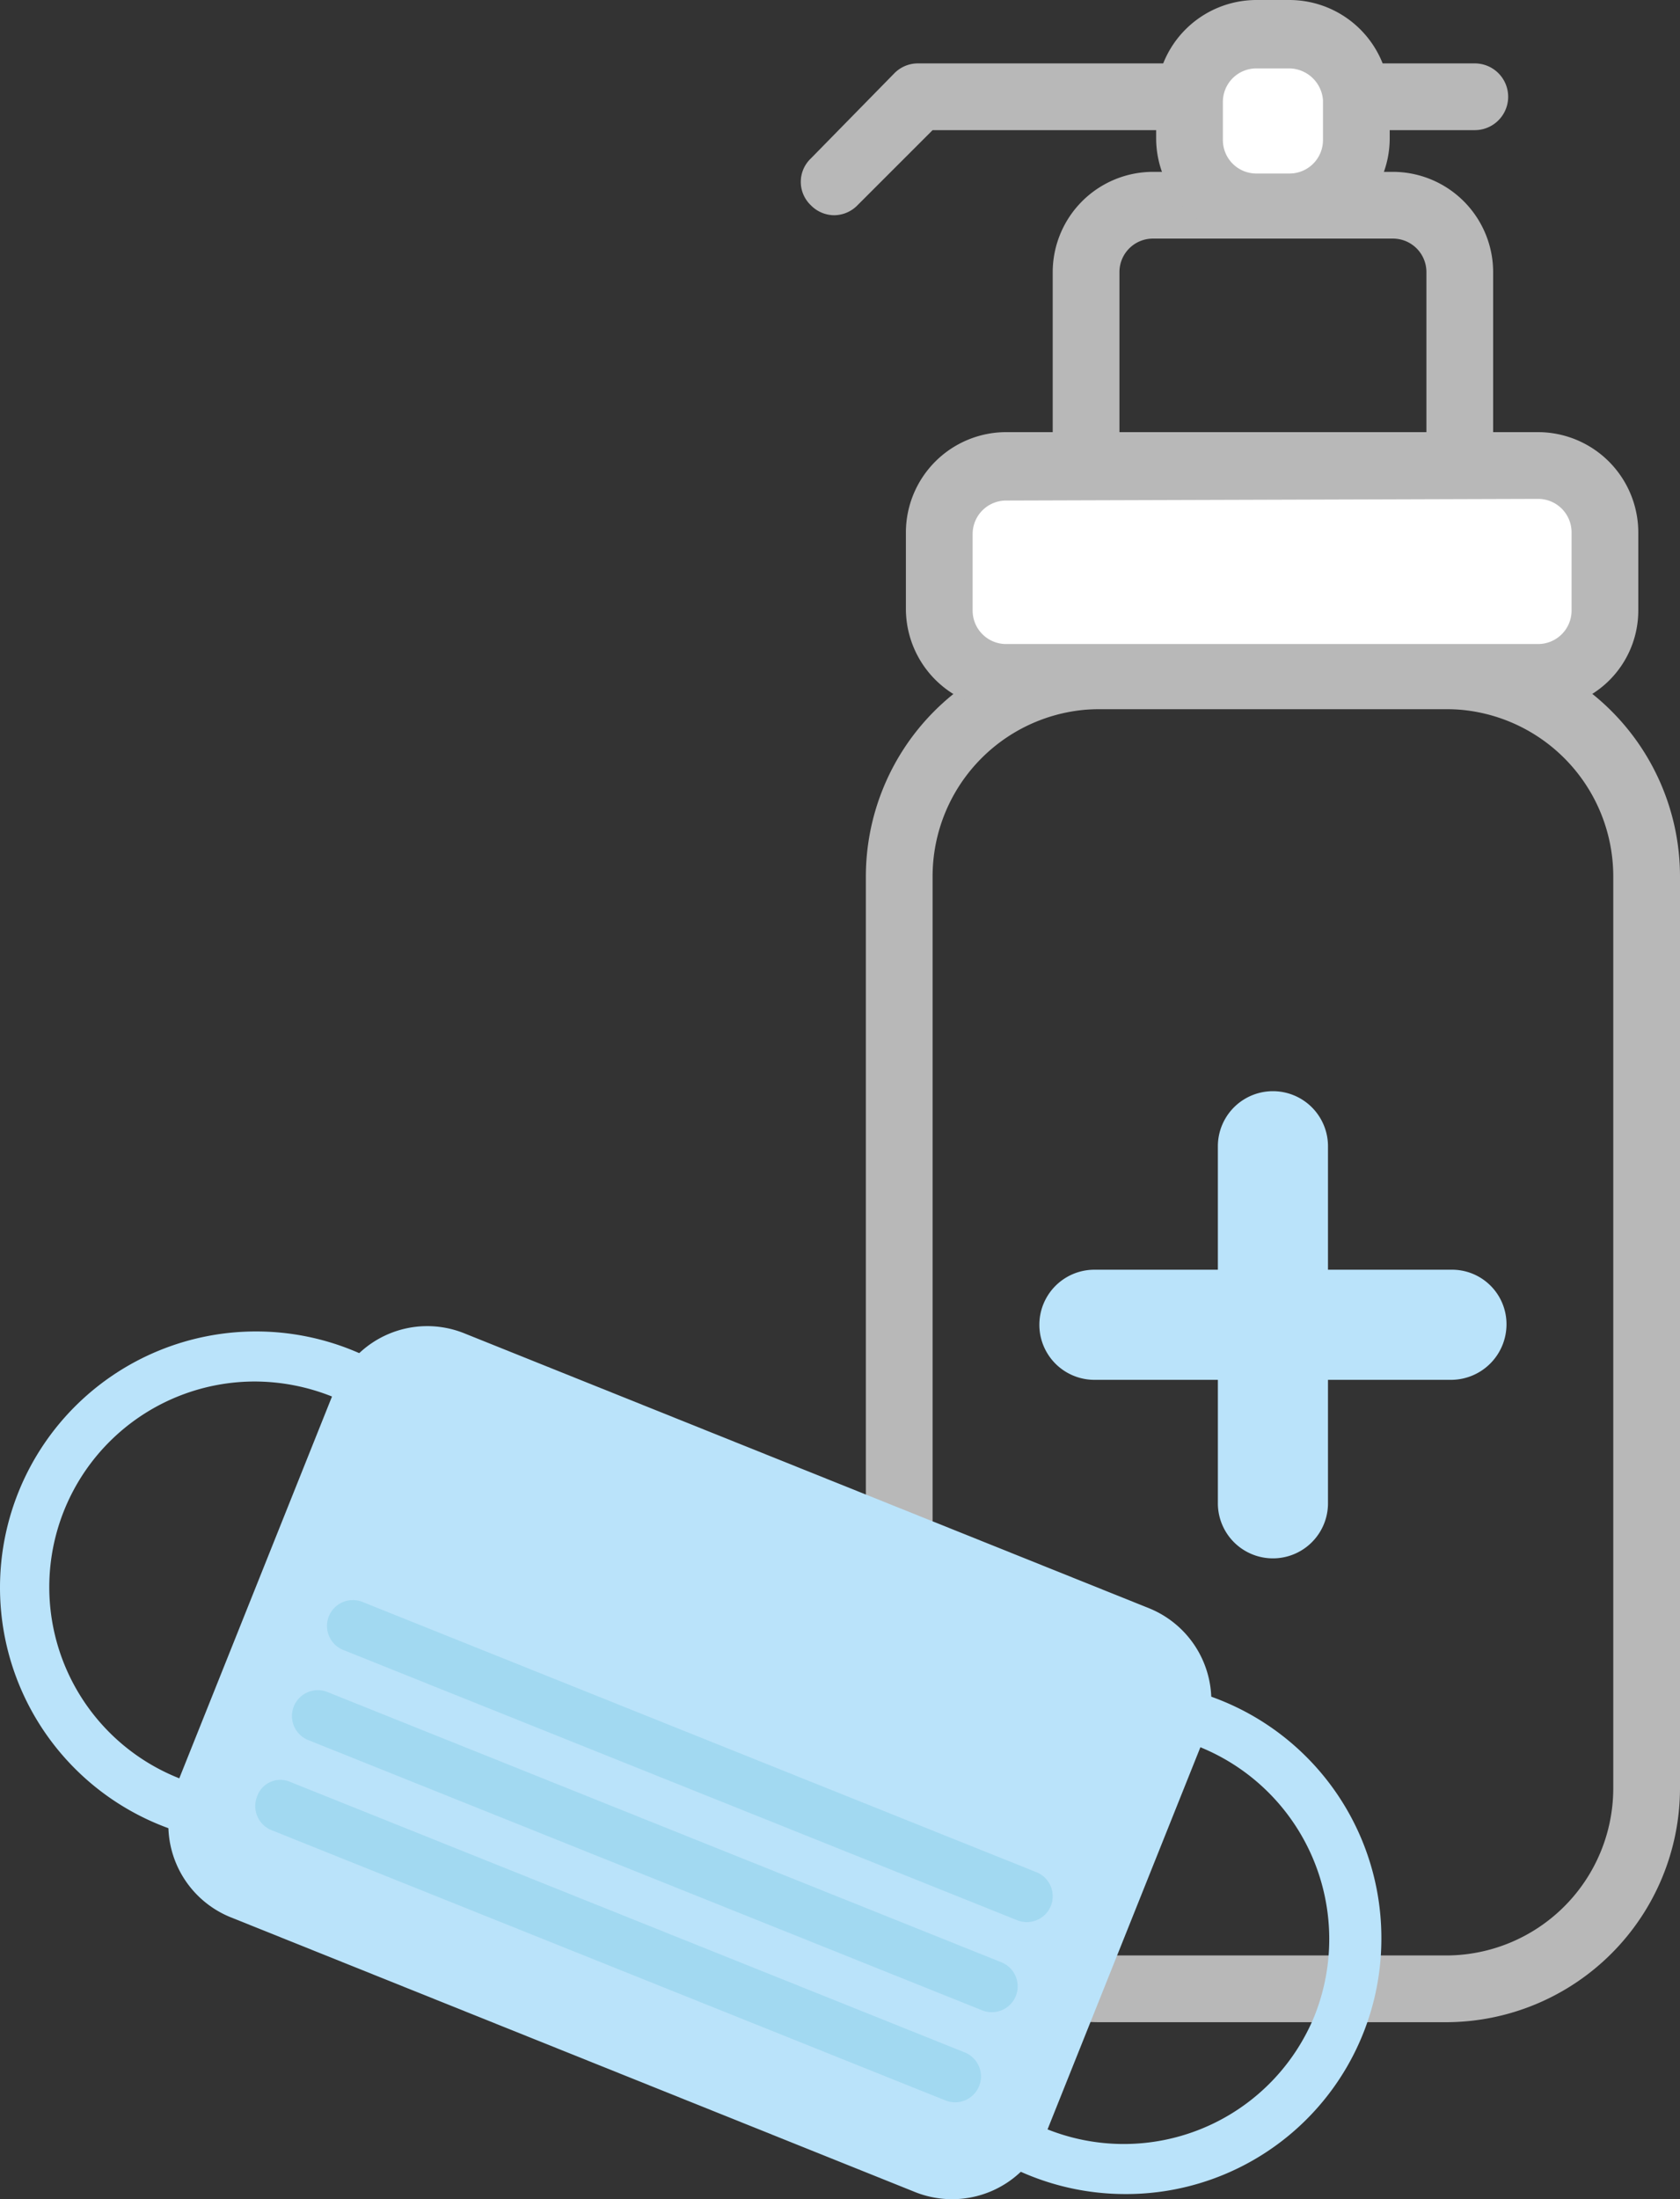 <svg xmlns="http://www.w3.org/2000/svg" width="100.7" height="131.814" viewBox="0 0 100.7 131.814">
  <rect x="0" y="0" width="100.7" height="131.814" fill="#333333" stroke="none"/>
  <g id="защитные_средства_антисептики_маски_" data-name="защитные средства (антисептики, маски)" transform="translate(-38.4 -30.3)">
    <path id="Path_12" data-name="Path 12" d="M88.4,43.2a1.974,1.974,0,0,1-1.4-.6,1.933,1.933,0,0,1,0-2.8h0l5-5.1a1.974,1.974,0,0,1,1.4-.6h33.4a2,2,0,1,1,0,4H94.3l-4.5,4.5A1.974,1.974,0,0,1,88.4,43.2Z" fill="#b8b8b8"/>
    <path id="Path_13" data-name="Path 13" d="M121.9,63.4H107.5a6.018,6.018,0,0,1-6-6V46.6a6.018,6.018,0,0,1,6-6h14.4a6.018,6.018,0,0,1,6,6V57.5A6,6,0,0,1,121.9,63.4ZM107.5,44.6a2.006,2.006,0,0,0-2,2V57.5a2.006,2.006,0,0,0,2,2h14.4a2.006,2.006,0,0,0,2-2V46.6a2.006,2.006,0,0,0-2-2Z" fill="#b8b8b8"/>
    <path id="Path_14" data-name="Path 14" d="M113.7,32.4h2a4.012,4.012,0,0,1,4,4v2.3a4.012,4.012,0,0,1-4,4h-2a4.012,4.012,0,0,1-4-4V36.4A3.949,3.949,0,0,1,113.7,32.4Z" fill="#fff"/>
    <path id="Path_15" data-name="Path 15" d="M115.7,44.6h-2a6.018,6.018,0,0,1-6-6V36.3a6.018,6.018,0,0,1,6-6h2a6.018,6.018,0,0,1,6,6v2.3A6.017,6.017,0,0,1,115.7,44.6Zm0-10.2h-2a2.006,2.006,0,0,0-2,2v2.3a2.006,2.006,0,0,0,2,2h2a2.006,2.006,0,0,0,2-2V36.3A2.054,2.054,0,0,0,115.7,34.4Z" fill="#b8b8b8"/>
    <path id="Path_16" data-name="Path 16" d="M125.1,151.5H104.3a14.041,14.041,0,0,1-14-14V82.8a14.041,14.041,0,0,1,14-14h20.8a14.041,14.041,0,0,1,14,14v54.7A14.041,14.041,0,0,1,125.1,151.5ZM104.3,72.8a10.029,10.029,0,0,0-10,10v54.7a10.029,10.029,0,0,0,10,10h20.8a10.029,10.029,0,0,0,10-10V82.8a10.029,10.029,0,0,0-10-10Z" fill="#b8b8b8"/>
    <path id="Path_17" data-name="Path 17" d="M98.7,58.3h31.9a4.012,4.012,0,0,1,4,4v4.6a4.012,4.012,0,0,1-4,4H98.7a4.012,4.012,0,0,1-4-4V62.3A4.078,4.078,0,0,1,98.7,58.3Z" fill="#fff"/>
    <path id="Path_18" data-name="Path 18" d="M130.7,72.8h-32a6.018,6.018,0,0,1-6-6V62.2a6.018,6.018,0,0,1,6-6h31.9a6.018,6.018,0,0,1,6,6v4.7A5.911,5.911,0,0,1,130.7,72.8Zm-32-12.5a2.006,2.006,0,0,0-2,2h0v4.6a2.006,2.006,0,0,0,2,2h31.9a2.006,2.006,0,0,0,2-2V62.2a2.006,2.006,0,0,0-2-2Z" fill="#b8b8b8"/>
    <path id="Path_19" data-name="Path 19" d="M125.4,106.4H118V99a3.3,3.3,0,1,0-6.6,0v7.4H104a3.3,3.3,0,1,0,0,6.6h7.4v7.4a3.3,3.3,0,0,0,6.6,0V113h7.4a3.329,3.329,0,0,0,3.3-3.3A3.265,3.265,0,0,0,125.4,106.4Z" fill="#bae3fa"/>
    <path id="Path_20" data-name="Path 20" d="M53.7,140.8a15.35,15.35,0,1,1,15.4-15.3,15.625,15.625,0,0,1-1.1,5.7h0A15.562,15.562,0,0,1,53.7,140.8Zm0-27.7a12.323,12.323,0,1,0,4.6.9A12.543,12.543,0,0,0,53.7,113.1Z" fill="#bae3fa"/>
    <path id="Path_21" data-name="Path 21" d="M105.8,161.8a15.35,15.35,0,1,1,15.4-15.3,15.3,15.3,0,0,1-15.4,15.3Zm0-27.7a12.35,12.35,0,1,0,11.4,17h0a12.419,12.419,0,0,0-6.9-16.1A11.661,11.661,0,0,0,105.8,134.1Z" fill="#bae3fa"/>
    <path id="Path_22" data-name="Path 22" d="M66.2,110.2l41.1,16.5a5.976,5.976,0,0,1,3.3,7.7l-9.6,24a5.976,5.976,0,0,1-7.7,3.3L52.2,145.2a5.976,5.976,0,0,1-3.3-7.7l9.6-24A5.94,5.94,0,0,1,66.2,110.2Z" fill="#bae3fa"/>
    <path id="Path_23" data-name="Path 23" d="M60.1,126.3l40.4,16.2a1.553,1.553,0,0,1,.9,2h0a1.553,1.553,0,0,1-2,.9L59,129.2a1.553,1.553,0,0,1-.9-2h0A1.553,1.553,0,0,1,60.1,126.3Z" fill="#a2d9f1"/>
    <path id="Path_24" data-name="Path 24" d="M58,131.7l40.4,16.2a1.553,1.553,0,0,1,.9,2h0a1.553,1.553,0,0,1-2,.9L56.9,134.6a1.553,1.553,0,0,1-.9-2h0A1.553,1.553,0,0,1,58,131.7Z" fill="#a2d9f1"/>
    <path id="Path_25" data-name="Path 25" d="M55.8,137.1l40.4,16.2a1.553,1.553,0,0,1,.9,2h0a1.553,1.553,0,0,1-2,.9L54.7,140a1.553,1.553,0,0,1-.9-2h0A1.477,1.477,0,0,1,55.8,137.1Z" fill="#a2d9f1"/>
  </g>
</svg>
